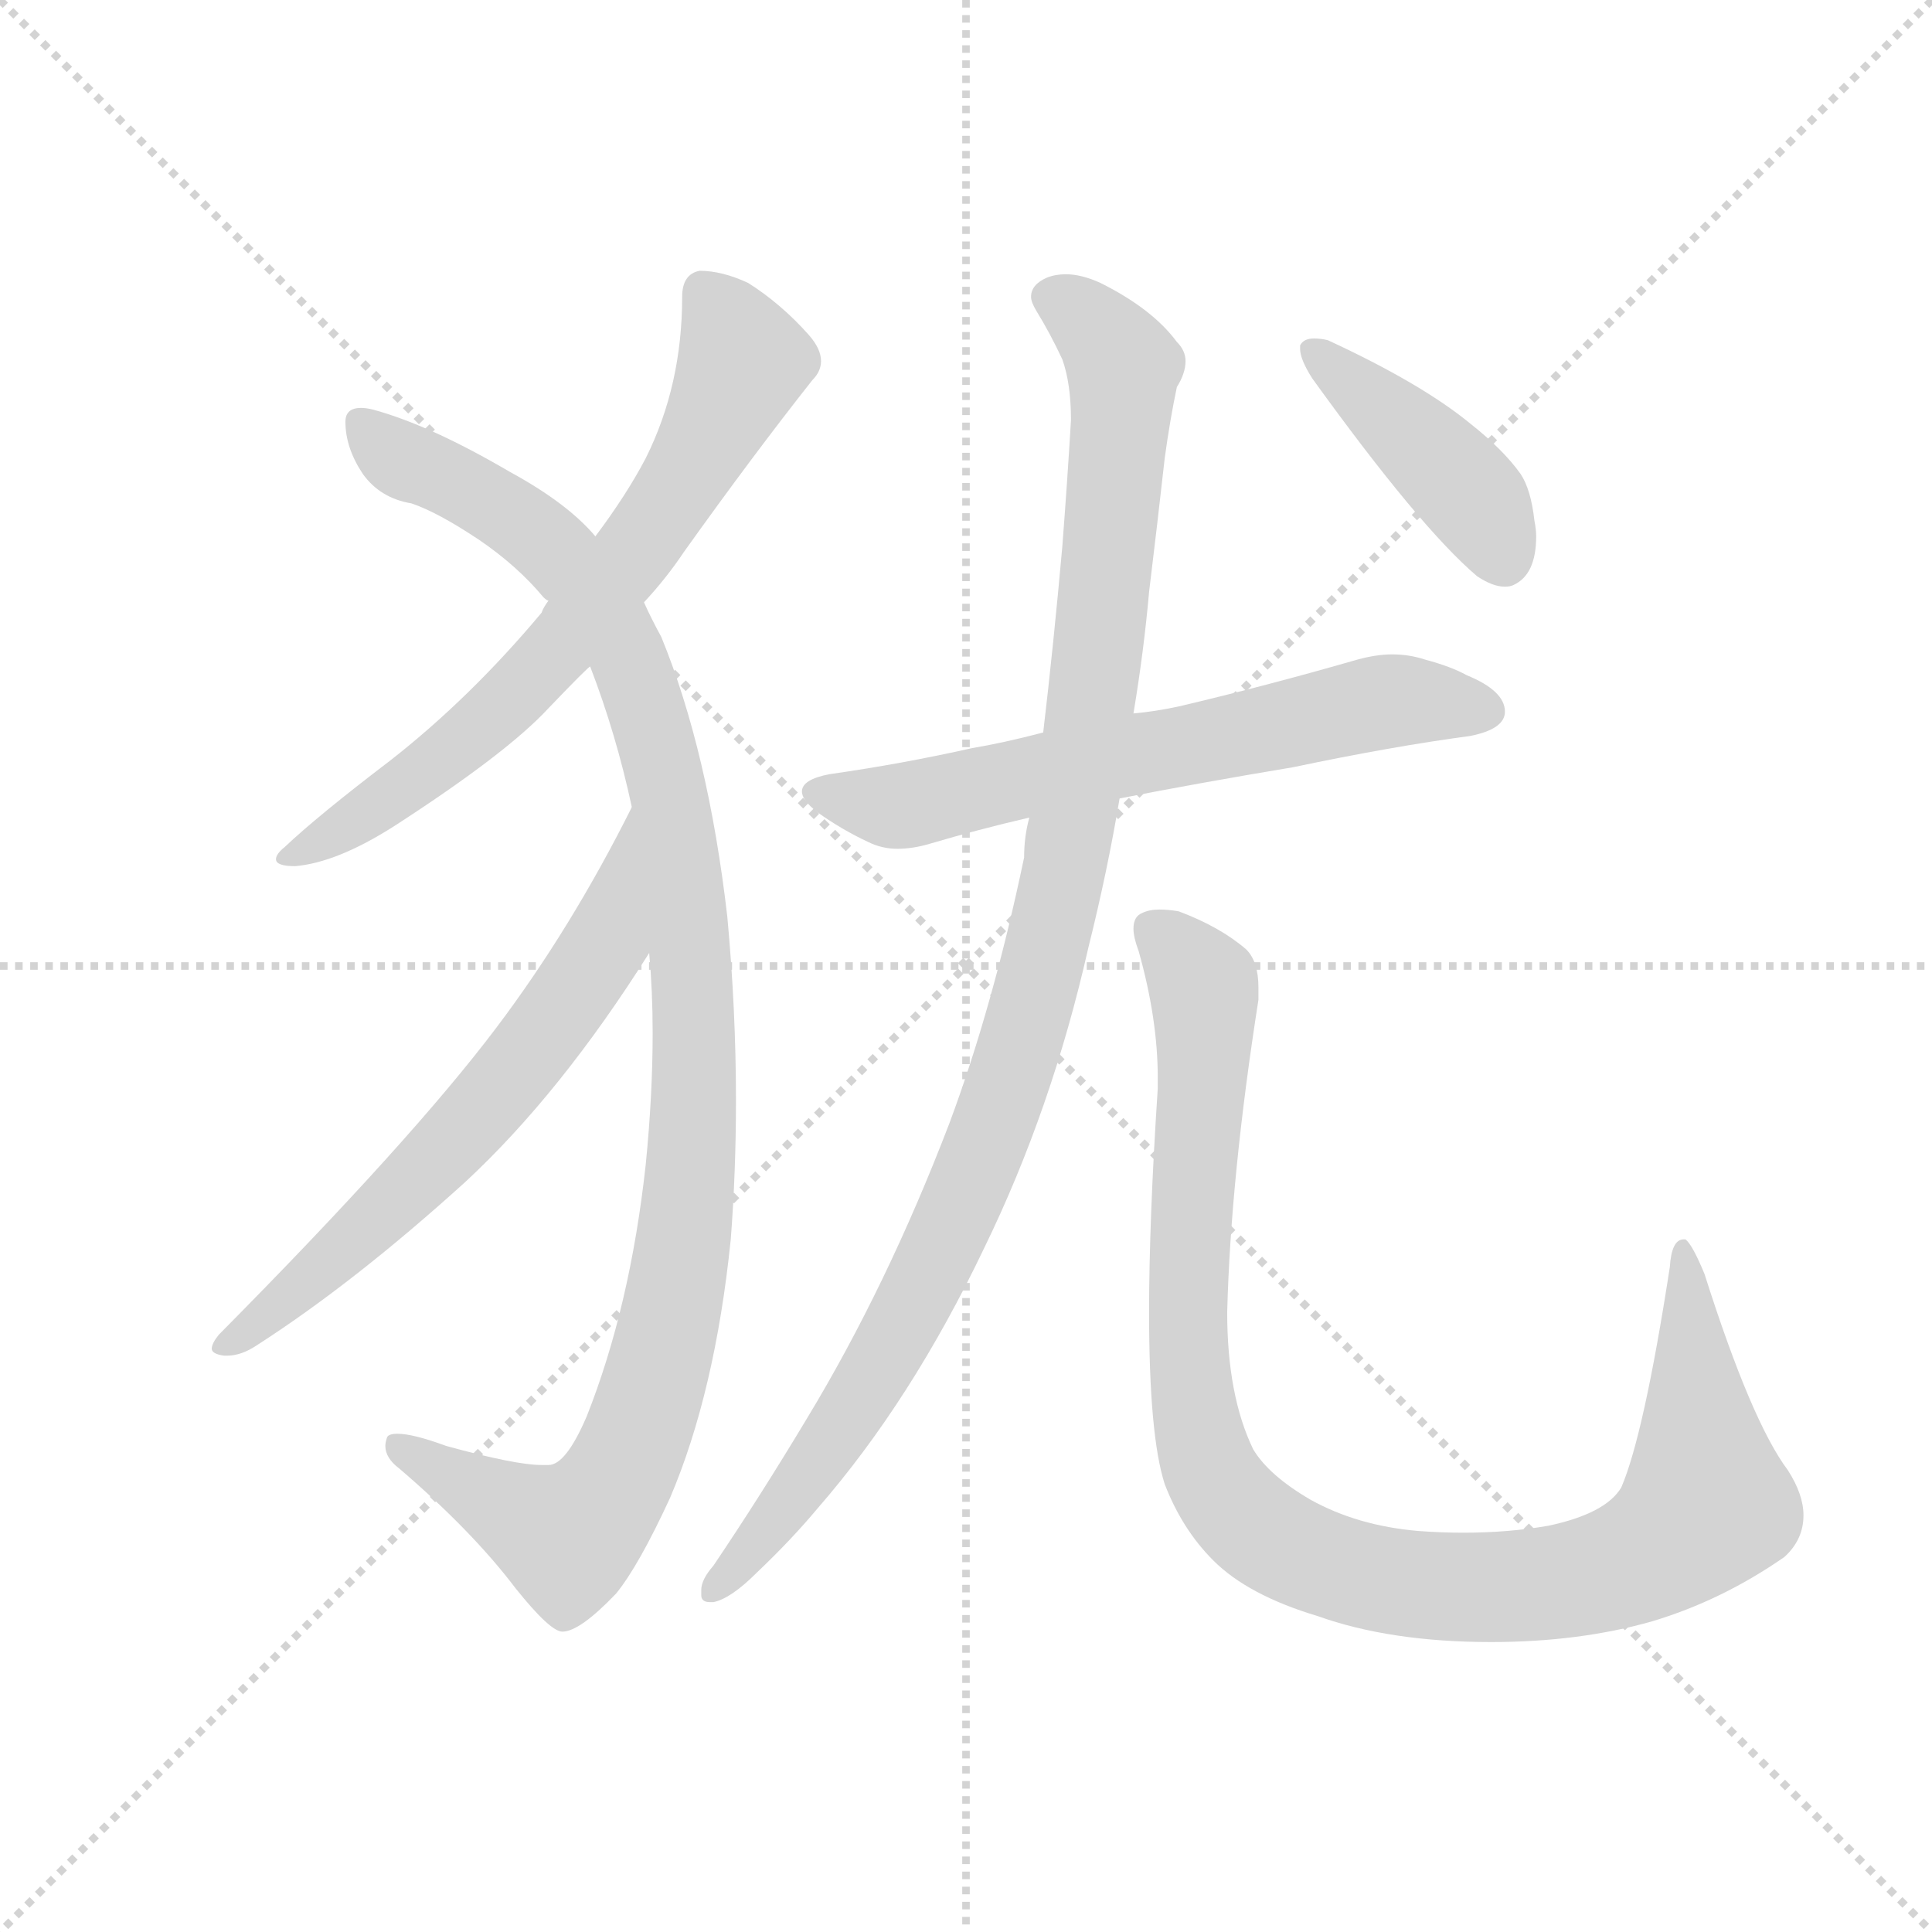<svg version="1.1" viewBox="0 0 1024 1024" xmlns="http://www.w3.org/2000/svg">
  <g stroke="lightgray" stroke-dasharray="1,1" stroke-width="1" transform="scale(4, 4)">
    <line x1="0" y1="0" x2="256" y2="256"></line>
    <line x1="256" y1="0" x2="0" y2="256"></line>
    <line x1="128" y1="0" x2="128" y2="256"></line>
    <line x1="0" y1="128" x2="256" y2="128"></line>
  </g>
  <g transform="scale(0.92, -0.92) translate(60, -850)">
    <style type="text/css">
      
        @keyframes keyframes0 {
          from {
            stroke: blue;
            stroke-dashoffset: 697;
            stroke-width: 128;
          }
          69% {
            animation-timing-function: step-end;
            stroke: blue;
            stroke-dashoffset: 0;
            stroke-width: 128;
          }
          to {
            stroke: black;
            stroke-width: 1024;
          }
        }
        #make-me-a-hanzi-animation-0 {
          animation: keyframes0 0.817s both;
          animation-delay: 0s;
          animation-timing-function: linear;
        }
      
        @keyframes keyframes1 {
          from {
            stroke: blue;
            stroke-dashoffset: 1102;
            stroke-width: 128;
          }
          78% {
            animation-timing-function: step-end;
            stroke: blue;
            stroke-dashoffset: 0;
            stroke-width: 128;
          }
          to {
            stroke: black;
            stroke-width: 1024;
          }
        }
        #make-me-a-hanzi-animation-1 {
          animation: keyframes1 1.147s both;
          animation-delay: 0.817s;
          animation-timing-function: linear;
        }
      
        @keyframes keyframes2 {
          from {
            stroke: blue;
            stroke-dashoffset: 650;
            stroke-width: 128;
          }
          68% {
            animation-timing-function: step-end;
            stroke: blue;
            stroke-dashoffset: 0;
            stroke-width: 128;
          }
          to {
            stroke: black;
            stroke-width: 1024;
          }
        }
        #make-me-a-hanzi-animation-2 {
          animation: keyframes2 0.779s both;
          animation-delay: 1.964s;
          animation-timing-function: linear;
        }
      
        @keyframes keyframes3 {
          from {
            stroke: blue;
            stroke-dashoffset: 646;
            stroke-width: 128;
          }
          68% {
            animation-timing-function: step-end;
            stroke: blue;
            stroke-dashoffset: 0;
            stroke-width: 128;
          }
          to {
            stroke: black;
            stroke-width: 1024;
          }
        }
        #make-me-a-hanzi-animation-3 {
          animation: keyframes3 0.776s both;
          animation-delay: 2.743s;
          animation-timing-function: linear;
        }
      
        @keyframes keyframes4 {
          from {
            stroke: blue;
            stroke-dashoffset: 1075;
            stroke-width: 128;
          }
          78% {
            animation-timing-function: step-end;
            stroke: blue;
            stroke-dashoffset: 0;
            stroke-width: 128;
          }
          to {
            stroke: black;
            stroke-width: 1024;
          }
        }
        #make-me-a-hanzi-animation-4 {
          animation: keyframes4 1.125s both;
          animation-delay: 3.519s;
          animation-timing-function: linear;
        }
      
        @keyframes keyframes5 {
          from {
            stroke: blue;
            stroke-dashoffset: 1049;
            stroke-width: 128;
          }
          77% {
            animation-timing-function: step-end;
            stroke: blue;
            stroke-dashoffset: 0;
            stroke-width: 128;
          }
          to {
            stroke: black;
            stroke-width: 1024;
          }
        }
        #make-me-a-hanzi-animation-5 {
          animation: keyframes5 1.104s both;
          animation-delay: 4.644s;
          animation-timing-function: linear;
        }
      
        @keyframes keyframes6 {
          from {
            stroke: blue;
            stroke-dashoffset: 423;
            stroke-width: 128;
          }
          58% {
            animation-timing-function: step-end;
            stroke: blue;
            stroke-dashoffset: 0;
            stroke-width: 128;
          }
          to {
            stroke: black;
            stroke-width: 1024;
          }
        }
        #make-me-a-hanzi-animation-6 {
          animation: keyframes6 0.594s both;
          animation-delay: 5.747s;
          animation-timing-function: linear;
        }
      
    </style>
    
      <path d="M 311 503 Q 324 517 334 532 Q 374 588 408 631 Q 413 636 413 642 Q 413 649 406 657 Q 390 675 371 687 Q 356 694 343 694 Q 333 692 333 679 Q 333 628 312 586 Q 301 565 283 541 L 256 504 Q 253 500 252 497 Q 211 448 165 412 Q 123 380 104 362 Q 99 358 99 355 Q 99 351 110 351 Q 134 353 167 374 Q 232 416 256 442 Q 279 466 280 466 L 311 503 Z" fill="lightgray"></path>
    
      <path d="M 359 322 Q 348 417 321 483 Q 315 494 311 503 L 283 541 Q 267 560 234 578 Q 188 605 155 614 Q 151 615 148 615 Q 139 615 139 607 Q 139 592 149 577 Q 159 563 177 560 Q 192 555 216 539 Q 238 524 253 506 Q 255 504 256 504 L 280 466 Q 295 427 304 385 L 314 301 Q 316 279 316 255 Q 316 219 312 179 Q 303 97 278 34 Q 266 6 256 6 L 252 6 Q 237 6 197 17 Q 178 24 169 24 Q 164 24 163 22 Q 162 19 162 17 Q 162 10 170 4 Q 212 -32 237 -65 Q 257 -90 264 -90 Q 274 -90 295 -68 Q 308 -52 326 -13 Q 352 48 361 136 Q 364 175 364 216 Q 364 268 359 322 Z" fill="lightgray"></path>
    
      <path d="M 304 385 Q 269 315 226 258 Q 177 193 66 81 Q 62 76 62 73 Q 62 70 69 69 L 71 69 Q 79 69 88 75 Q 144 111 208 169 Q 263 220 314 301 C 330 326 318 412 304 385 Z" fill="lightgray"></path>
    
      <path d="M 619 443 Q 605 440 593 439 L 541 428 Q 518 422 500 419 Q 460 410 418 404 Q 402 401 402 394 Q 402 389 411 382 Q 425 372 440 365 Q 448 361 457 361 Q 466 361 476 364 Q 503 372 533 379 L 585 390 Q 631 399 685 408 Q 742 420 787 426 Q 807 430 807 440 Q 807 452 785 461 Q 776 466 761 470 Q 752 473 742 473 Q 733 473 722 470 Q 670 455 619 443 Z" fill="lightgray"></path>
    
      <path d="M 593 439 Q 599 475 602 509 Q 607 550 611 586 Q 614 608 618 627 Q 623 635 623 642 Q 623 648 618 653 Q 604 672 574 687 Q 563 692 554 692 Q 548 692 543 690 Q 534 686 534 679 Q 534 676 537 671 Q 545 658 552 643 Q 557 629 557 608 Q 555 574 552 535 Q 547 479 541 428 L 533 379 Q 530 368 530 356 Q 512 270 487 203 Q 451 109 405 33 Q 378 -12 351 -52 Q 344 -60 344 -66 L 344 -69 Q 344 -73 349 -73 L 351 -73 Q 361 -71 376 -56 Q 396 -37 411 -19 Q 465 43 507 131 Q 546 211 567 304 Q 578 348 585 390 L 593 439 Z" fill="lightgray"></path>
    
      <path d="M 611 -5 Q 621 -31 639 -49 Q 659 -69 699 -81 Q 741 -96 799 -96 Q 850 -96 892 -84 Q 932 -72 968 -47 Q 979 -37 979 -23 Q 979 -11 970 3 Q 949 31 922 116 Q 915 133 911 136 L 910 136 Q 903 136 902 120 Q 887 23 874 -7 Q 865 -22 832 -29 Q 809 -33 783 -33 Q 770 -33 757 -32 Q 722 -29 695 -14 Q 671 0 662 15 Q 647 46 647 94 Q 649 172 665 274 L 665 281 Q 665 296 658 303 Q 643 316 619 325 Q 613 326 608 326 Q 602 326 598 324 Q 593 322 593 315 Q 593 310 596 302 Q 607 263 607 229 L 607 223 Q 602 147 602 94 Q 602 23 611 -5 Z" fill="lightgray"></path>
    
      <path d="M 689 651 L 689 649 Q 689 643 696 632 Q 758 546 791 518 Q 800 512 807 512 Q 810 512 812 513 Q 825 519 825 541 Q 825 545 824 550 Q 822 568 816 577 Q 806 591 787 606 Q 759 629 705 654 Q 701 655 697 655 Q 691 655 689 651 Z" fill="lightgray"></path>
    
    
      <clipPath id="make-me-a-hanzi-clip-0">
        <path d="M 311 503 Q 324 517 334 532 Q 374 588 408 631 Q 413 636 413 642 Q 413 649 406 657 Q 390 675 371 687 Q 356 694 343 694 Q 333 692 333 679 Q 333 628 312 586 Q 301 565 283 541 L 256 504 Q 253 500 252 497 Q 211 448 165 412 Q 123 380 104 362 Q 99 358 99 355 Q 99 351 110 351 Q 134 353 167 374 Q 232 416 256 442 Q 279 466 280 466 L 311 503 Z"></path>
      </clipPath>
      <path clip-path="url(#make-me-a-hanzi-clip-0)" d="M 346 681 L 368 642 L 312 540 L 225 438 L 181 402 L 105 356" fill="none" id="make-me-a-hanzi-animation-0" stroke-dasharray="569 1138" stroke-linecap="round"></path>
    
      <clipPath id="make-me-a-hanzi-clip-1">
        <path d="M 359 322 Q 348 417 321 483 Q 315 494 311 503 L 283 541 Q 267 560 234 578 Q 188 605 155 614 Q 151 615 148 615 Q 139 615 139 607 Q 139 592 149 577 Q 159 563 177 560 Q 192 555 216 539 Q 238 524 253 506 Q 255 504 256 504 L 280 466 Q 295 427 304 385 L 314 301 Q 316 279 316 255 Q 316 219 312 179 Q 303 97 278 34 Q 266 6 256 6 L 252 6 Q 237 6 197 17 Q 178 24 169 24 Q 164 24 163 22 Q 162 19 162 17 Q 162 10 170 4 Q 212 -32 237 -65 Q 257 -90 264 -90 Q 274 -90 295 -68 Q 308 -52 326 -13 Q 352 48 361 136 Q 364 175 364 216 Q 364 268 359 322 Z"></path>
      </clipPath>
      <path clip-path="url(#make-me-a-hanzi-clip-1)" d="M 150 604 L 168 587 L 246 544 L 293 489 L 323 405 L 340 267 L 331 114 L 313 41 L 292 -8 L 266 -35 L 168 19" fill="none" id="make-me-a-hanzi-animation-1" stroke-dasharray="974 1948" stroke-linecap="round"></path>
    
      <clipPath id="make-me-a-hanzi-clip-2">
        <path d="M 304 385 Q 269 315 226 258 Q 177 193 66 81 Q 62 76 62 73 Q 62 70 69 69 L 71 69 Q 79 69 88 75 Q 144 111 208 169 Q 263 220 314 301 C 330 326 318 412 304 385 Z"></path>
      </clipPath>
      <path clip-path="url(#make-me-a-hanzi-clip-2)" d="M 301 378 L 289 306 L 244 242 L 142 134 L 68 75" fill="none" id="make-me-a-hanzi-animation-2" stroke-dasharray="522 1044" stroke-linecap="round"></path>
    
      <clipPath id="make-me-a-hanzi-clip-3">
        <path d="M 619 443 Q 605 440 593 439 L 541 428 Q 518 422 500 419 Q 460 410 418 404 Q 402 401 402 394 Q 402 389 411 382 Q 425 372 440 365 Q 448 361 457 361 Q 466 361 476 364 Q 503 372 533 379 L 585 390 Q 631 399 685 408 Q 742 420 787 426 Q 807 430 807 440 Q 807 452 785 461 Q 776 466 761 470 Q 752 473 742 473 Q 733 473 722 470 Q 670 455 619 443 Z"></path>
      </clipPath>
      <path clip-path="url(#make-me-a-hanzi-clip-3)" d="M 412 392 L 466 387 L 739 446 L 795 441" fill="none" id="make-me-a-hanzi-animation-3" stroke-dasharray="518 1036" stroke-linecap="round"></path>
    
      <clipPath id="make-me-a-hanzi-clip-4">
        <path d="M 593 439 Q 599 475 602 509 Q 607 550 611 586 Q 614 608 618 627 Q 623 635 623 642 Q 623 648 618 653 Q 604 672 574 687 Q 563 692 554 692 Q 548 692 543 690 Q 534 686 534 679 Q 534 676 537 671 Q 545 658 552 643 Q 557 629 557 608 Q 555 574 552 535 Q 547 479 541 428 L 533 379 Q 530 368 530 356 Q 512 270 487 203 Q 451 109 405 33 Q 378 -12 351 -52 Q 344 -60 344 -66 L 344 -69 Q 344 -73 349 -73 L 351 -73 Q 361 -71 376 -56 Q 396 -37 411 -19 Q 465 43 507 131 Q 546 211 567 304 Q 578 348 585 390 L 593 439 Z"></path>
      </clipPath>
      <path clip-path="url(#make-me-a-hanzi-clip-4)" d="M 546 679 L 579 653 L 587 626 L 568 437 L 543 302 L 512 201 L 463 92 L 396 -14 L 349 -67" fill="none" id="make-me-a-hanzi-animation-4" stroke-dasharray="947 1894" stroke-linecap="round"></path>
    
      <clipPath id="make-me-a-hanzi-clip-5">
        <path d="M 611 -5 Q 621 -31 639 -49 Q 659 -69 699 -81 Q 741 -96 799 -96 Q 850 -96 892 -84 Q 932 -72 968 -47 Q 979 -37 979 -23 Q 979 -11 970 3 Q 949 31 922 116 Q 915 133 911 136 L 910 136 Q 903 136 902 120 Q 887 23 874 -7 Q 865 -22 832 -29 Q 809 -33 783 -33 Q 770 -33 757 -32 Q 722 -29 695 -14 Q 671 0 662 15 Q 647 46 647 94 Q 649 172 665 274 L 665 281 Q 665 296 658 303 Q 643 316 619 325 Q 613 326 608 326 Q 602 326 598 324 Q 593 322 593 315 Q 593 310 596 302 Q 607 263 607 229 L 607 223 Q 602 147 602 94 Q 602 23 611 -5 Z"></path>
      </clipPath>
      <path clip-path="url(#make-me-a-hanzi-clip-5)" d="M 605 314 L 634 278 L 625 138 L 628 36 L 644 -9 L 678 -40 L 725 -58 L 791 -65 L 864 -56 L 899 -39 L 923 -17 L 911 131" fill="none" id="make-me-a-hanzi-animation-5" stroke-dasharray="921 1842" stroke-linecap="round"></path>
    
      <clipPath id="make-me-a-hanzi-clip-6">
        <path d="M 689 651 L 689 649 Q 689 643 696 632 Q 758 546 791 518 Q 800 512 807 512 Q 810 512 812 513 Q 825 519 825 541 Q 825 545 824 550 Q 822 568 816 577 Q 806 591 787 606 Q 759 629 705 654 Q 701 655 697 655 Q 691 655 689 651 Z"></path>
      </clipPath>
      <path clip-path="url(#make-me-a-hanzi-clip-6)" d="M 695 650 L 789 563 L 806 528" fill="none" id="make-me-a-hanzi-animation-6" stroke-dasharray="295 590" stroke-linecap="round"></path>
    
  </g>
</svg>